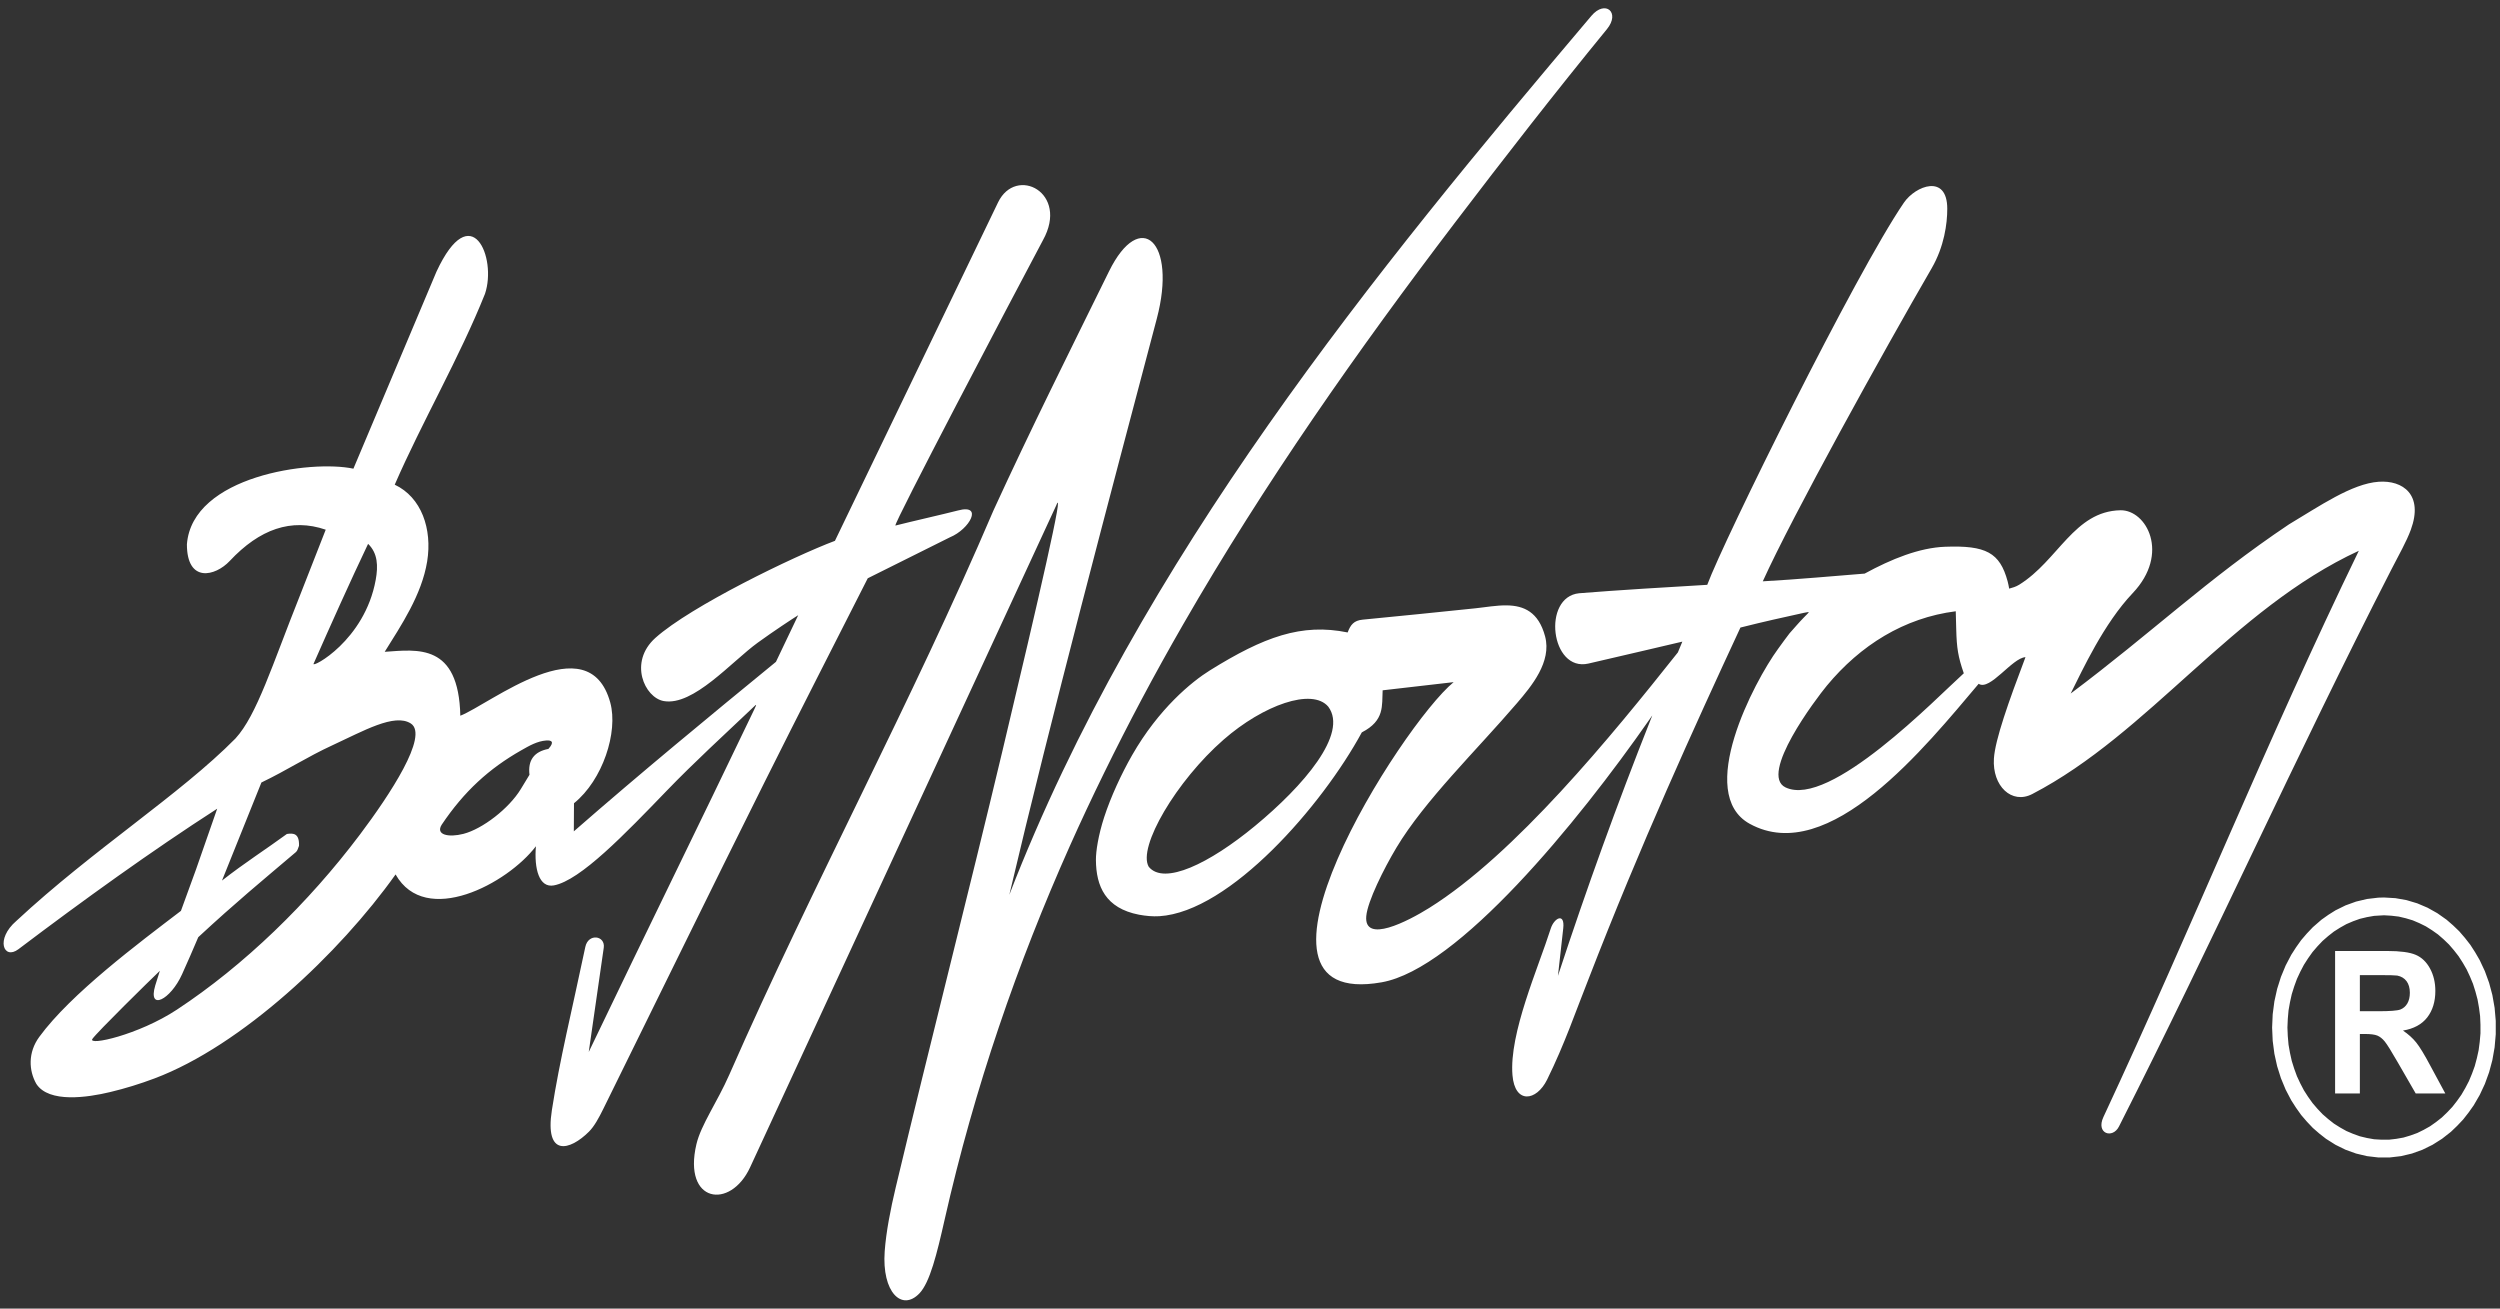 <svg width="256" height="134" viewBox="0 0 256 134" fill="none" xmlns="http://www.w3.org/2000/svg">
<rect x="0" y="0" width="256" height="134" fill="#333333" stroke="none"/>
<path fill-rule="evenodd" clip-rule="evenodd" d="M47.453 85.388C45.94 85.777 44.574 85.496 45.23 84.45C47.528 81.026 50.088 78.704 53.352 76.846C54.186 76.371 55.013 75.887 55.943 75.825C56.479 75.788 56.811 75.964 56.157 76.689C54.686 76.97 54.04 77.852 54.219 79.336L53.336 80.792C52.119 82.799 49.403 84.886 47.453 85.388ZM244.122 91.903L245.292 91.972L246.43 92.173L247.529 92.502L248.582 92.95L249.584 93.512L250.529 94.179C250.983 94.554 251.404 94.938 251.826 95.364C252.229 95.81 252.597 96.259 252.963 96.75C253.307 97.26 253.619 97.768 253.92 98.316L254.45 99.448L254.885 100.643L255.219 101.895L255.448 103.196L255.565 104.538V105.906L255.448 107.249L255.219 108.55L254.884 109.802L254.45 110.997L253.92 112.129L253.303 113.192C252.959 113.701 252.609 114.171 252.224 114.64C251.821 115.087 251.416 115.494 250.978 115.895L250.064 116.612L249.09 117.227L248.062 117.733L246.985 118.122L245.866 118.388L244.711 118.524H243.534L242.379 118.388L241.26 118.122L240.183 117.733L239.155 117.227L238.181 116.612C237.711 116.262 237.273 115.9 236.834 115.499C236.413 115.075 236.026 114.646 235.642 114.178C235.276 113.687 234.945 113.197 234.622 112.669L234.048 111.571L233.566 110.406L233.18 109.182L232.897 107.905L232.724 106.582L232.664 105.222L232.724 103.862L232.897 102.54L233.18 101.262L233.566 100.038L234.048 98.873L234.622 97.775C234.946 97.246 235.277 96.757 235.641 96.267C236.027 95.797 236.414 95.369 236.835 94.945L237.716 94.179C238.189 93.826 238.656 93.514 239.155 93.218L240.183 92.712L241.26 92.322L242.379 92.057L243.533 91.92L244.122 91.903ZM244.122 93.725C244.634 93.74 245.12 93.783 245.63 93.858C246.119 93.959 246.583 94.084 247.063 94.242C247.526 94.424 247.963 94.624 248.409 94.859C248.839 95.115 249.242 95.384 249.651 95.689C250.043 96.013 250.406 96.344 250.772 96.713C251.119 97.097 251.438 97.486 251.754 97.91C252.052 98.35 252.32 98.789 252.581 99.262C252.823 99.751 253.035 100.233 253.236 100.748C253.416 101.279 253.567 101.798 253.701 102.349C253.814 102.916 253.899 103.465 253.962 104.046C254.001 104.642 254.012 105.215 254 105.815C253.962 106.401 253.901 106.96 253.812 107.54C253.701 108.1 253.572 108.629 253.413 109.175C253.234 109.701 253.042 110.197 252.819 110.701C252.579 111.188 252.328 111.642 252.048 112.1C251.751 112.54 251.448 112.947 251.116 113.352C250.767 113.738 250.418 114.09 250.039 114.436C249.645 114.761 249.255 115.053 248.836 115.332C248.402 115.591 247.975 115.814 247.523 116.022C247.053 116.207 246.598 116.357 246.116 116.486C245.617 116.59 245.136 116.66 244.633 116.704C244.116 116.719 243.626 116.705 243.11 116.66C242.612 116.587 242.141 116.489 241.651 116.357C241.178 116.201 240.732 116.026 240.273 115.816C239.831 115.584 239.417 115.337 238.995 115.056C238.589 114.753 238.212 114.441 237.832 114.094C237.468 113.728 237.134 113.357 236.802 112.952C236.486 112.528 236.2 112.106 235.921 111.649C235.659 111.174 235.428 110.706 235.207 110.206C235.005 109.687 234.834 109.179 234.677 108.641C234.541 108.083 234.434 107.544 234.346 106.975C234.282 106.383 234.245 105.817 234.232 105.222C234.245 104.626 234.282 104.06 234.346 103.471C234.434 102.899 234.541 102.36 234.677 101.804C234.834 101.264 235.006 100.757 235.207 100.24C235.428 99.737 235.661 99.269 235.921 98.796C236.202 98.338 236.487 97.915 236.802 97.492C237.135 97.086 237.469 96.717 237.832 96.351C238.213 96.004 238.589 95.692 238.995 95.39C239.417 95.108 239.832 94.861 240.273 94.629C240.732 94.418 241.178 94.243 241.651 94.087C242.142 93.955 242.613 93.858 243.111 93.785L244.122 93.725ZM239.114 111.97V97.381H244.449C245.79 97.381 246.764 97.514 247.371 97.775C247.979 98.037 248.467 98.502 248.832 99.171C249.198 99.844 249.379 100.608 249.379 101.471C249.379 102.565 249.101 103.472 248.549 104.185C247.997 104.895 247.167 105.347 246.065 105.53C246.615 105.904 247.067 106.311 247.424 106.756C247.78 107.201 248.26 107.989 248.864 109.124L250.399 111.97H247.368L245.536 108.794C244.885 107.66 244.441 106.946 244.201 106.651C243.961 106.355 243.707 106.155 243.438 106.043C243.17 105.934 242.746 105.88 242.161 105.88H241.65V111.97L239.114 111.97ZM241.65 103.55H243.523C244.739 103.55 245.498 103.492 245.802 103.373C246.103 103.254 246.34 103.047 246.512 102.755C246.682 102.463 246.769 102.099 246.769 101.661C246.769 101.169 246.655 100.775 246.431 100.472C246.205 100.17 245.887 99.98 245.475 99.898C245.271 99.868 244.654 99.851 243.625 99.851H241.65L241.65 103.55ZM136.018 72.367C138.075 75.135 133.485 80.469 128.511 84.577C123.828 88.443 119.197 90.671 117.632 88.759C116.461 86.769 120.47 79.951 125.297 75.739C129.362 72.191 134.367 70.408 136.018 72.367ZM190.941 58.737C188.058 58.964 183.95 59.339 180.51 59.527C183.511 52.888 192.837 36.038 197.799 27.476C199.093 25.242 199.4 22.904 199.4 21.378C199.4 17.758 196.144 19.027 194.967 20.743C190.022 27.958 176.503 55.337 174.822 59.886C171.179 60.096 165.453 60.443 161.707 60.748C157.882 61.123 158.779 68.841 162.657 67.948C166.579 67.046 170.511 66.113 172.272 65.703L171.815 66.805C164.994 75.402 155.134 87.483 146.351 92.974C144.165 94.34 139.653 96.671 139.906 93.813C140.04 92.293 141.693 88.975 142.992 86.803C145.883 81.971 151.221 76.81 155.331 72.01C156.827 70.263 158.912 67.774 158.217 65.164C157.545 62.641 156.02 62.025 154.331 61.991C153.248 61.969 152.097 62.186 151.061 62.292C147.146 62.694 143.484 63.076 139.541 63.452C138.641 63.538 138.293 63.972 138.001 64.763C133.274 63.796 129.422 65.21 123.893 68.647C122.016 69.814 118.647 72.58 115.929 77.329C114.837 79.237 113.743 81.596 113.066 83.684C112.468 85.527 112.217 87.163 112.222 88.052C112.237 90.771 113.215 93.004 116.633 93.665C117.33 93.791 118.028 93.862 118.719 93.819C125.948 93.366 135.403 82.472 139.45 74.995C141.816 73.784 141.495 72.246 141.583 70.688L148.853 69.851C143.522 74.224 124.956 103.516 141.484 100.587C149.29 99.203 161.531 84.262 168.914 73.664C169.263 73.164 169.265 73.088 169.021 73.703C165.596 82.345 162.487 90.922 159.534 99.924L159.543 99.848L159.551 99.772L159.56 99.696L159.568 99.62L159.577 99.544L159.585 99.469L159.594 99.392L159.602 99.316L159.611 99.24L159.619 99.165L159.627 99.089L159.636 99.012L159.644 98.936L159.653 98.861L159.661 98.785L159.67 98.708L159.678 98.633L159.687 98.557L159.695 98.481L159.704 98.404L159.712 98.329L159.721 98.252L159.729 98.177L159.738 98.1L159.746 98.025L159.754 97.949L159.763 97.873L159.771 97.797L159.78 97.721L159.788 97.644L159.797 97.569L159.805 97.493L159.814 97.416L159.822 97.341L159.831 97.265L159.839 97.189L159.848 97.113L159.856 97.037L159.864 96.961L159.873 96.885L159.881 96.808L159.89 96.733L159.898 96.657L159.907 96.581L159.915 96.505L159.924 96.429L159.932 96.352L159.941 96.277L159.949 96.201L159.957 96.125L159.966 96.049L159.974 95.972L159.983 95.897L159.991 95.821L160 95.745L160.008 95.669L160.017 95.593L160.025 95.516L160.034 95.441L160.042 95.365L160.051 95.289L160.059 95.213L160.067 95.136L160.076 95.061C160.259 93.415 159.144 93.99 158.796 95.086C157.497 99.167 154.527 105.817 154.876 110.091C155.12 113.084 157.332 112.77 158.422 110.559C160.249 106.852 161.349 103.565 162.647 100.306C167.99 86.492 173.477 74.486 178.221 64.261C180.821 63.607 182.418 63.264 184.719 62.754C185.303 62.68 185.461 62.474 184.689 63.258C184.185 63.77 183.734 64.318 183.249 64.853C182.941 65.242 182.546 65.799 182.064 66.459C179.631 69.791 173.561 81.275 179.176 84.36C187.289 88.819 197.23 76.382 202.615 70.021C203.77 70.782 206.046 67.362 207.409 67.293C205.687 71.841 204.301 75.735 204.177 77.675C203.997 80.492 206.003 82.401 208.106 81.308C220.058 75.096 228.615 62.377 241.544 56.399C232.09 75.886 224.573 94.692 215.39 114.383C214.593 116.092 216.328 116.647 216.981 115.358C226.761 96.079 235.028 77.535 244.866 58.338C245.66 56.788 246.427 55.451 246.867 54.252C248.188 50.647 246.049 49.156 243.574 49.332C240.819 49.529 237.52 51.83 234.392 53.694C225.975 59.335 220.343 64.797 212.037 71.018C213.263 68.578 215.425 63.86 218.386 60.74C222.242 56.678 219.794 52.195 217.126 52.251C212.395 52.35 210.758 57.395 206.77 59.872C206.424 60.087 206.074 60.184 205.74 60.276C205.694 60.023 205.648 59.777 205.582 59.532C204.785 56.578 203.355 55.832 199.174 55.988C196.547 56.087 193.695 57.234 190.941 58.737ZM187.074 70.207C190.5 66.076 194.977 63.265 200.269 62.594L200.27 62.623L200.271 62.652L200.271 62.682L200.272 62.711L200.273 62.741L200.274 62.77L200.274 62.799L200.275 62.829L200.276 62.858L200.277 62.887L200.278 62.917L200.278 62.946L200.279 62.975L200.28 63.005L200.281 63.034L200.281 63.064L200.282 63.093L200.283 63.123L200.284 63.152L200.285 63.181L200.285 63.211L200.286 63.24L200.287 63.27L200.288 63.299L200.288 63.328L200.289 63.358L200.29 63.387L200.291 63.416L200.292 63.446L200.292 63.475L200.293 63.504L200.294 63.534L200.294 63.563L200.295 63.593L200.296 63.622L200.297 63.651L200.298 63.681L200.298 63.71L200.299 63.739L200.3 63.769L200.301 63.798L200.302 63.827L200.302 63.857L200.303 63.886L200.304 63.916L200.305 63.945L200.305 63.974L200.306 64.004L200.307 64.033L200.308 64.062L200.308 64.092L200.309 64.121L200.31 64.151L200.311 64.18L200.311 64.209L200.312 64.239L200.313 64.268L200.314 64.297L200.315 64.327L200.315 64.356L200.316 64.385L200.317 64.415L200.318 64.444L200.319 64.474C200.367 66.334 200.501 67.243 201.093 68.945C198.283 71.477 187.357 82.801 182.835 80.629C180.093 79.313 185.978 71.528 187.074 70.207ZM121.142 63.961C129.512 49.411 139.072 35.829 148.97 22.822C154.08 16.107 159.248 9.463 164.55 2.985C165.951 1.273 164.381 -0.059 162.958 1.622C140.943 27.637 116.653 57.235 103.354 91.63C107.61 73.54 113.666 50.748 118.455 32.636C120.553 24.7 116.755 21.297 113.564 27.785C109.569 35.907 105.522 43.992 101.731 52.267C93.366 71.869 83.247 90.53 74.678 110.053C73.452 112.848 71.779 115.179 71.312 117.172C69.903 123.181 74.788 123.909 76.809 119.538L108.144 51.785C109.113 49.359 106.351 61.345 102.682 76.757C99.113 91.746 95.283 106.653 91.713 121.63C91.194 123.809 90.737 126.14 90.593 128.134C90.29 132.338 92.352 134.316 94.146 132.445C95.222 131.322 95.939 128.399 96.729 124.898C99.79 111.341 104.193 98.648 109.545 86.644C111.706 81.795 114.325 76.472 116.871 71.675C118.252 69.073 119.68 66.502 121.142 63.961ZM18.12 103.385C24.997 98.852 31.562 92.496 36.864 85.45C39.878 81.444 43.953 75.297 42.066 74.084C40.395 73.009 37.184 74.869 34.093 76.29C31.401 77.528 29.441 78.845 26.768 80.128L22.732 90.17C25.077 88.334 27.213 86.98 29.376 85.399C30.064 85.289 30.661 85.35 30.619 86.608C30.526 86.84 30.469 87.112 30.306 87.25C26.651 90.355 24.27 92.295 20.302 95.968C19.884 96.976 19.084 98.783 18.646 99.758C17.458 102.403 15.11 103.565 15.899 100.906C15.991 100.645 16.283 99.659 16.369 99.411C15.354 100.376 9.925 105.709 9.462 106.385C8.957 107.124 14.159 105.993 18.12 103.385ZM97.265 55.024L88.858 59.216C85.556 65.723 81.747 73.17 78.318 80.039C72.52 91.656 67.517 101.927 61.763 113.58C61.323 114.471 60.854 115.339 60.312 115.88C58.356 117.834 55.759 118.534 56.512 113.679C57.314 108.504 58.545 103.581 59.936 96.968C60.238 95.532 62.004 95.799 61.824 97.049C61.312 100.606 60.799 104.164 60.287 107.722C66.495 94.752 71.347 84.947 77.206 72.709C77.546 72 77.493 72.082 77.026 72.526C74.142 75.263 71.077 78.066 68.303 80.94C64.014 85.385 59.43 90.164 56.712 90.665C55.209 90.941 54.684 88.973 54.878 86.656C51.97 90.485 43.577 94.966 40.508 89.542C34.783 97.602 24.743 107.077 15.826 110.43C14.311 110.999 12.847 111.451 11.276 111.828C8.981 112.38 5.009 112.976 3.721 110.991C2.938 109.613 2.857 107.77 4.02 106.18C7.265 101.746 14.189 96.586 18.528 93.272L20.067 89.043L22.241 82.81C15.48 87.167 8.545 92.168 1.886 97.2C0.379 98.338 -0.507 96.178 1.682 94.295C9.52 87.002 18.451 81.358 24.108 75.624C26.308 73.232 27.879 68.078 30.683 61.058L33.354 54.24C29.828 53.032 26.585 54.178 23.527 57.44C22.038 59.027 19.139 59.722 19.139 55.738C19.678 48.724 31.858 47.067 36.189 47.993L44.693 27.822C48.271 20.116 50.904 26.398 49.666 30.081C47.066 36.593 43.199 43.241 40.421 49.632C43.152 50.916 44.28 54.156 43.742 57.487C43.187 60.922 41.062 64.063 39.394 66.746C42.76 66.514 46.972 65.853 47.137 73.29C50.139 72.126 60.282 63.877 62.492 71.946C63.317 74.961 61.719 79.881 58.776 82.252L58.76 85.13C65.559 79.189 72.616 73.371 79.457 67.773C80.21 66.197 80.969 64.606 81.735 62.997C81.105 63.391 79.249 64.61 77.593 65.81C74.916 67.75 70.994 72.325 67.967 71.789C66.01 71.442 64.337 67.805 67.117 65.317C70.747 62.067 81.305 56.957 85.498 55.381L102.2 20.726C104.031 16.927 109.512 19.716 106.796 24.599C103.455 30.872 91.399 53.817 91.691 53.817C93.253 53.418 96.549 52.67 98.111 52.27C100.714 51.572 99.309 54.186 97.265 55.024ZM37.693 55.69C35.823 59.619 33.927 63.85 32.109 67.97C31.897 68.451 37.345 65.605 38.473 59.377C38.728 57.966 38.691 56.655 37.693 55.69Z" fill="white"/>
</svg>
